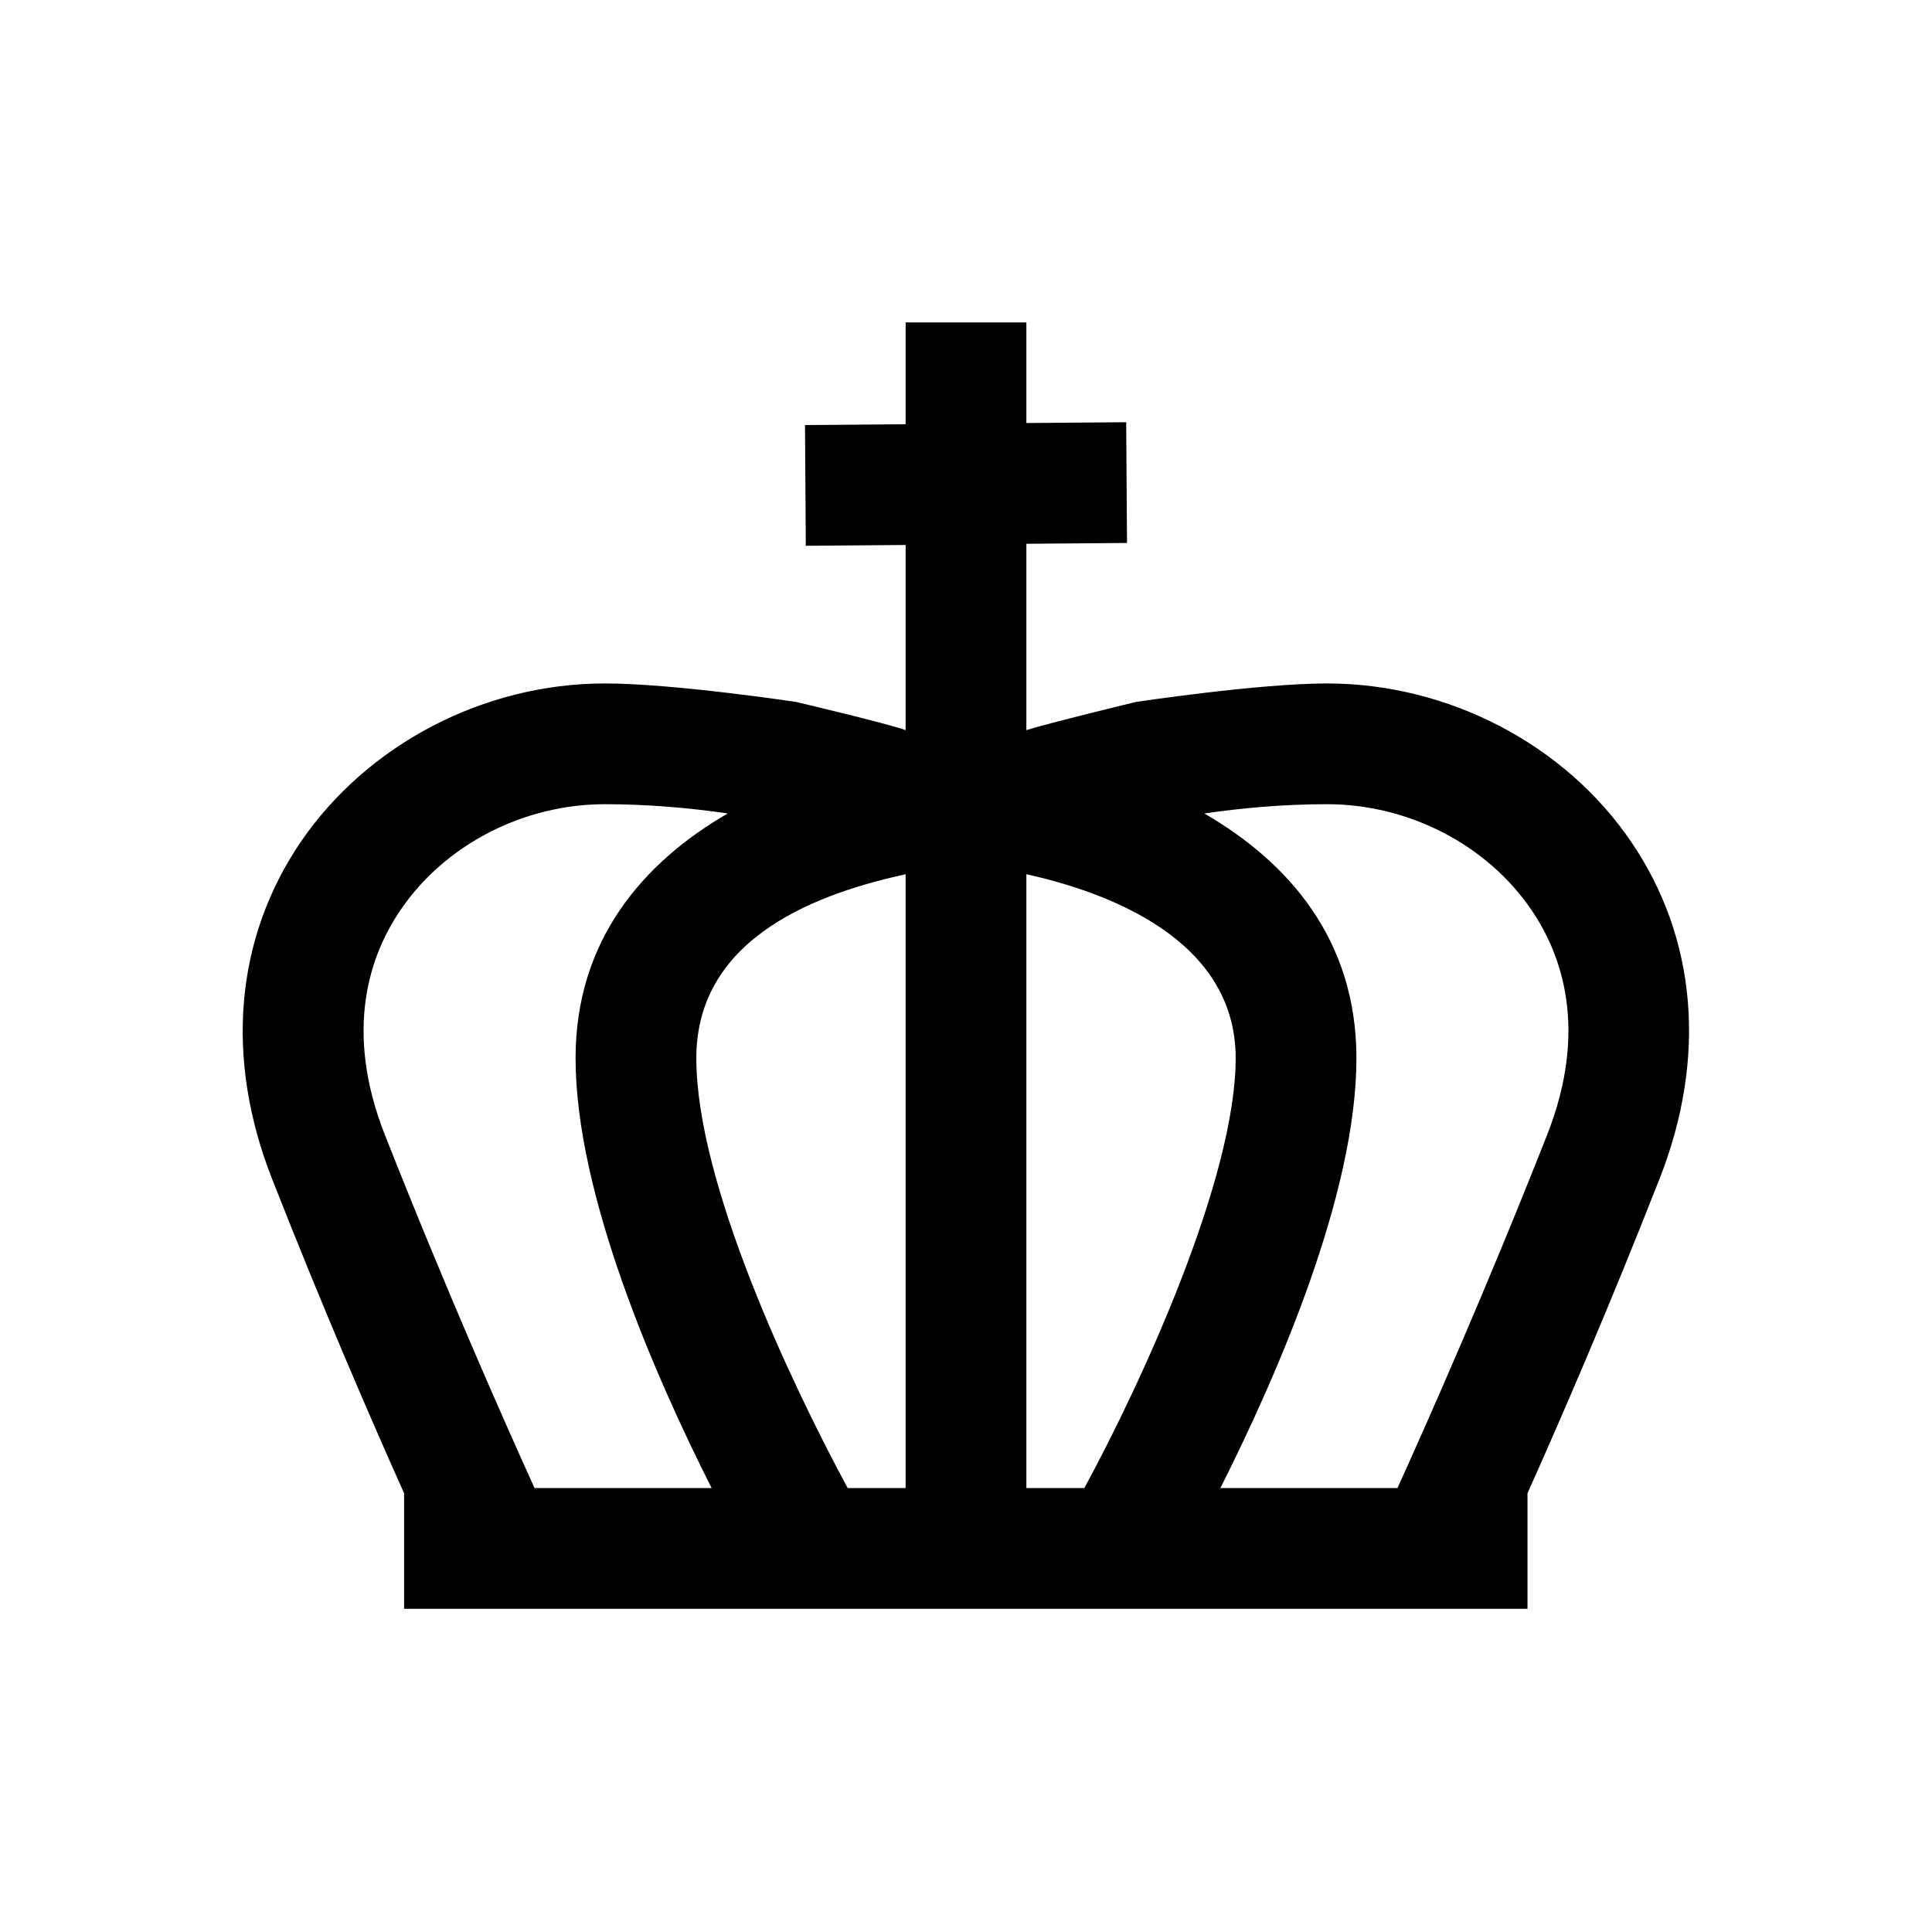 <svg xmlns="http://www.w3.org/2000/svg" viewBox="0 0 48 48"><title>Koningsdag</title><path d="M40.53 20.92c-1.65-2.43-4.55-3.94-7.56-3.94-1.7 0-4.75.46-4.75.46s-2.19.53-2.72.7v-4.63l2.5-.02-.02-3-2.48.02v-2.5h-3v2.53l-2.5.02.02 3 2.48-.02v4.6c-.47-.17-2.72-.7-2.72-.7s-3.05-.46-4.75-.46c-3.01 0-5.9 1.51-7.56 3.94-1.63 2.4-1.89 5.37-.71 8.37 1.26 3.21 2.45 5.96 3.28 7.81v2.87h27.91V37.1c.83-1.85 2.02-4.6 3.28-7.81 1.18-3 .93-5.97-.7-8.37Zm-18.03.8v15.25h-1.44c-1.43-2.65-3.76-7.59-3.76-10.68s3.2-4.13 5.2-4.57Zm3 0c1.99.44 5.2 1.6 5.2 4.57s-2.32 8.03-3.76 10.68H25.5V21.72Zm-15.55.89c1.1-1.62 3.05-2.63 5.08-2.63 1.05 0 2.09.09 3.05.23-2.09 1.21-3.78 3.14-3.78 6.08 0 3.37 1.96 7.87 3.38 10.68h-4.4c-.77-1.7-2.19-4.9-3.72-8.78-1.03-2.62-.36-4.48.39-5.58Zm28.49 5.58c-1.53 3.88-2.95 7.08-3.72 8.78h-4.4c1.42-2.82 3.38-7.31 3.38-10.68 0-2.95-1.69-4.87-3.78-6.08.97-.14 2-.23 3.05-.23 2.03 0 3.98 1.01 5.08 2.63.75 1.1 1.42 2.96.39 5.58Z"/></svg>
